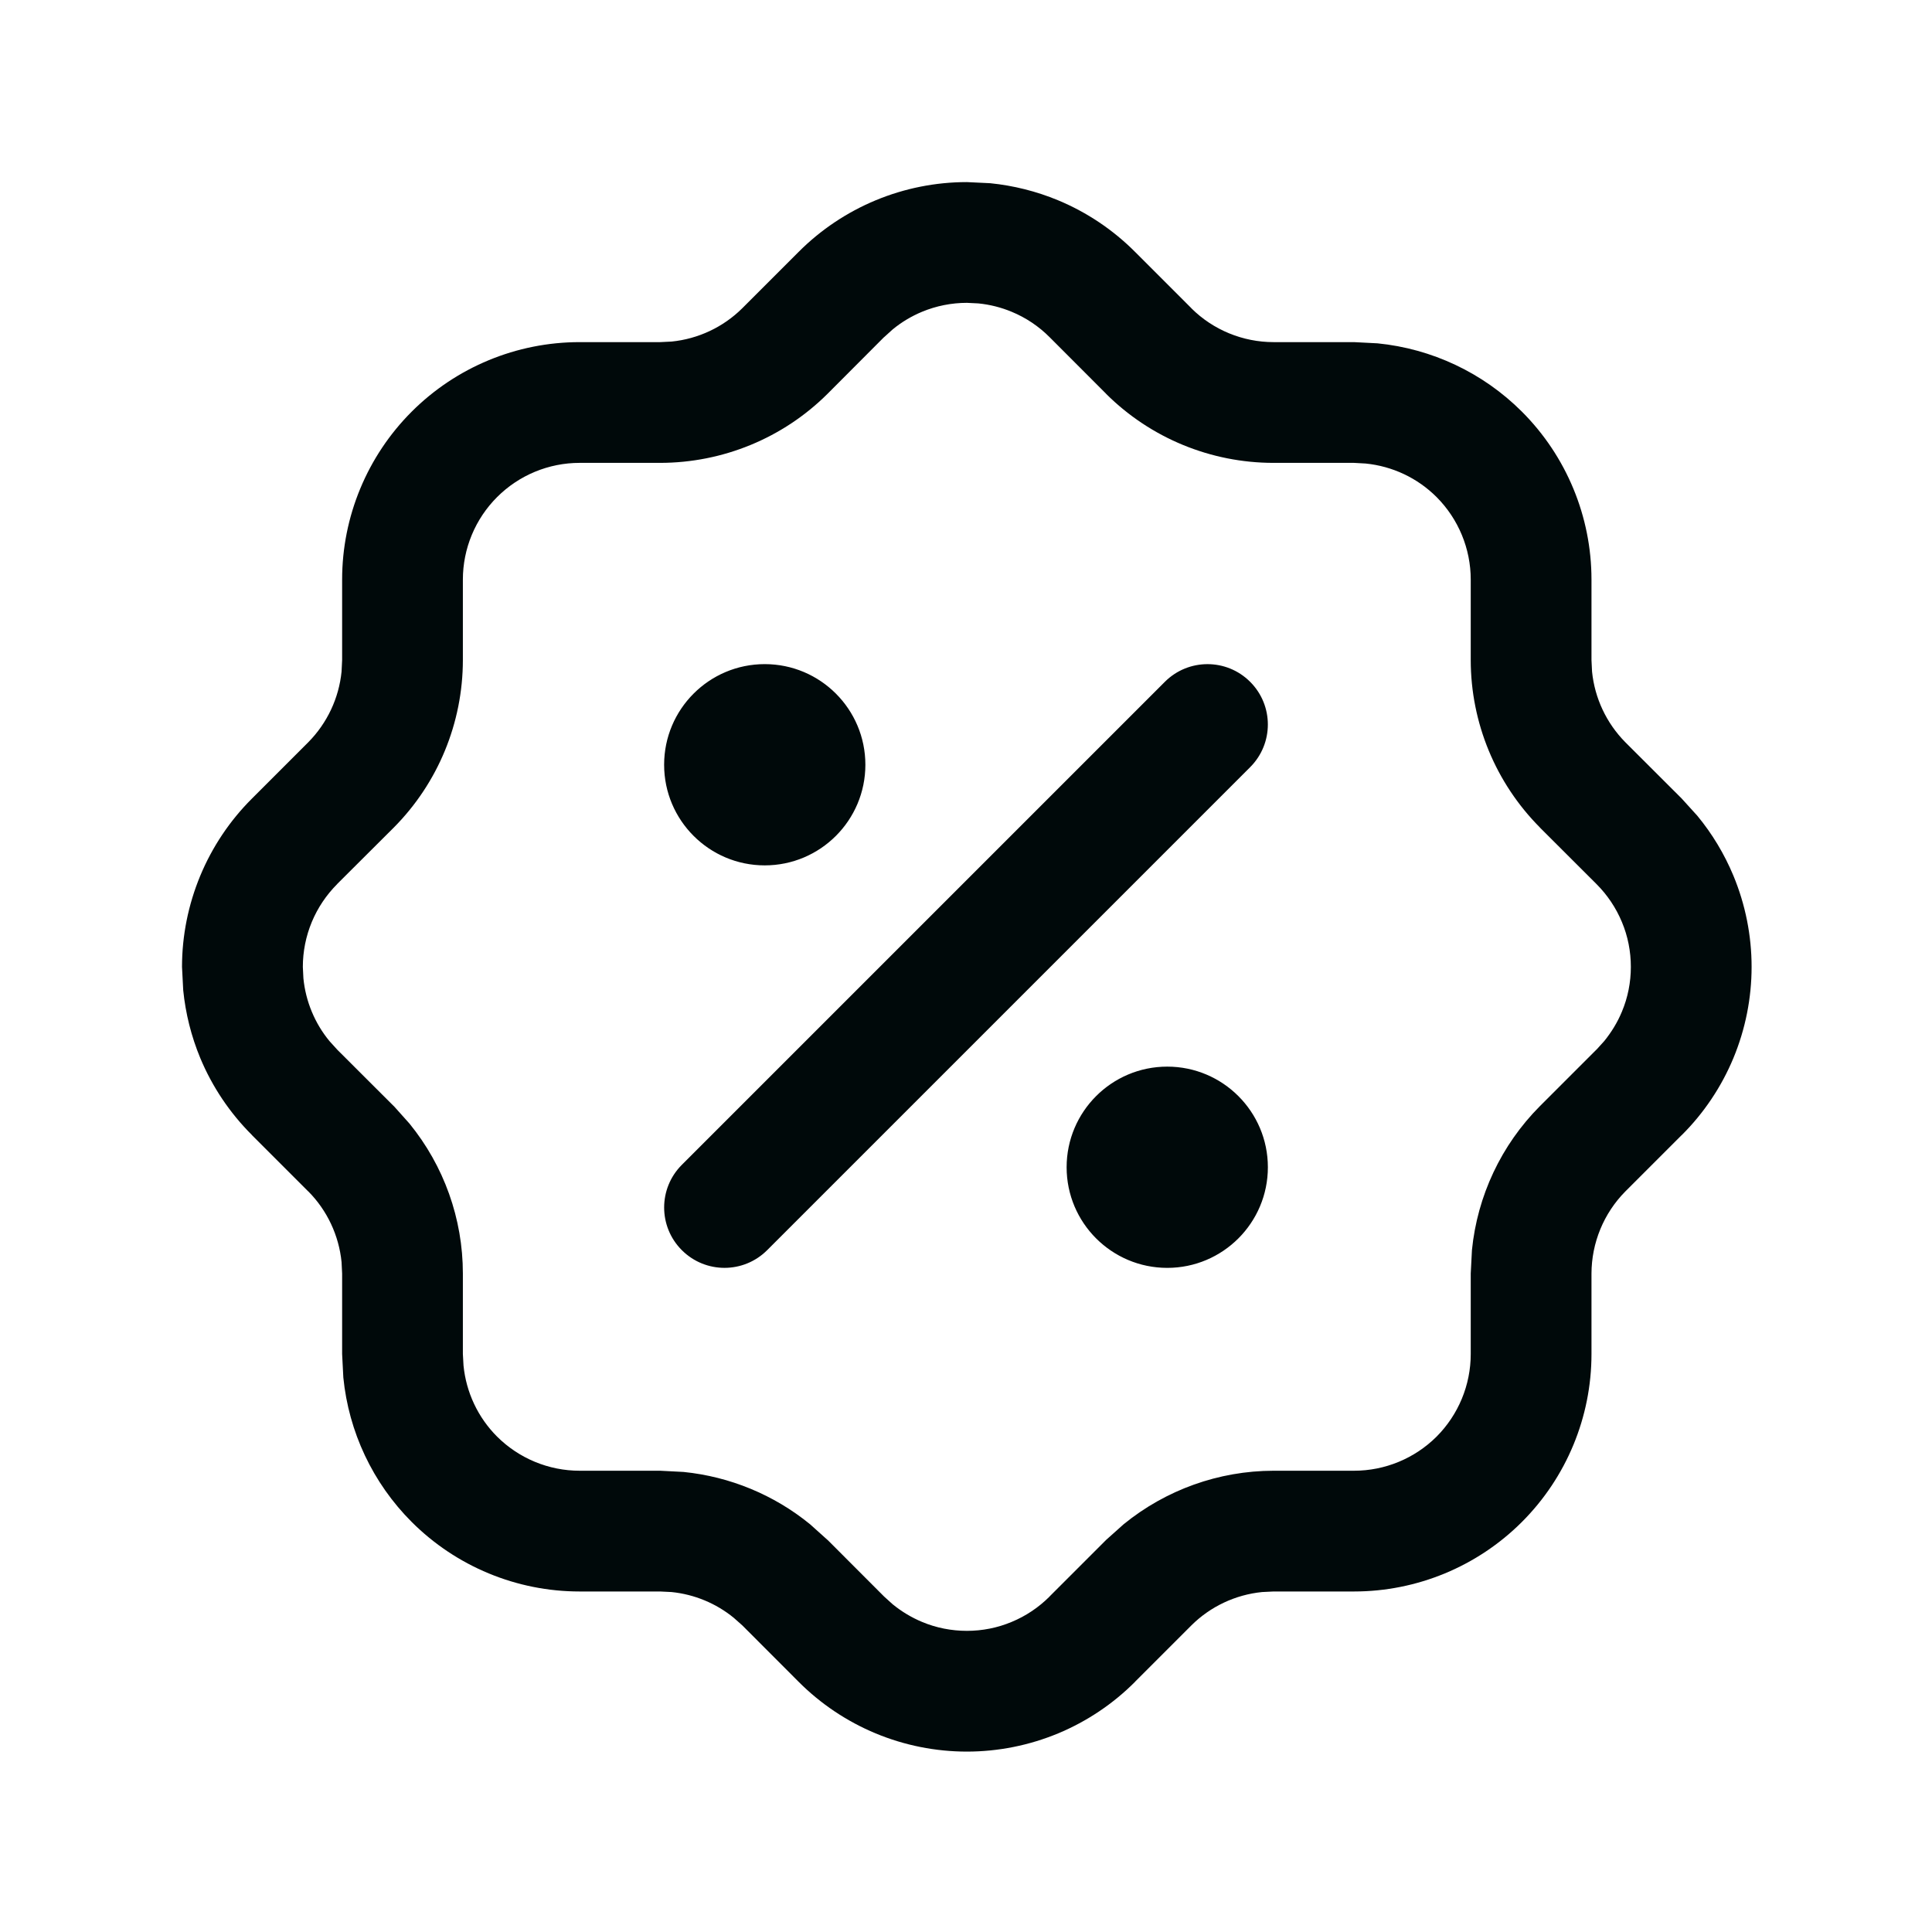 <svg width="24" height="24" viewBox="0 0 24 24" fill="none" xmlns="http://www.w3.org/2000/svg">
<path d="M12.301 2.276C12.59 2.305 12.874 2.376 13.144 2.488C13.502 2.637 13.827 2.855 14.101 3.13L14.801 3.83H14.8C15.071 4.099 15.439 4.25 15.821 4.25H16.82L17.112 4.265C17.787 4.332 18.422 4.63 18.906 5.114C19.459 5.667 19.77 6.418 19.77 7.2V8.2L19.777 8.343C19.81 8.672 19.955 8.982 20.19 9.22L20.89 9.919L21.085 10.134C21.27 10.358 21.421 10.609 21.533 10.878C21.682 11.237 21.759 11.622 21.759 12.011C21.759 12.399 21.682 12.785 21.533 13.144C21.384 13.502 21.165 13.829 20.89 14.102L20.889 14.102L20.19 14.801C19.922 15.072 19.771 15.439 19.77 15.821V16.82C19.77 17.603 19.459 18.353 18.906 18.906C18.353 19.459 17.602 19.77 16.82 19.77H15.821L15.678 19.777C15.348 19.81 15.036 19.956 14.799 20.192L14.102 20.889L14.102 20.89C13.829 21.165 13.502 21.384 13.144 21.533C12.785 21.682 12.399 21.759 12.011 21.759C11.622 21.759 11.237 21.682 10.878 21.533C10.52 21.384 10.194 21.166 9.92 20.891L9.222 20.192L9.115 20.097C8.895 19.917 8.626 19.806 8.343 19.777L8.2 19.77H7.2C6.418 19.77 5.667 19.459 5.114 18.906C4.63 18.422 4.332 17.787 4.265 17.112L4.25 16.82V15.821L4.243 15.678C4.21 15.348 4.065 15.037 3.83 14.8V14.801L3.13 14.101V14.1C2.855 13.826 2.637 13.501 2.488 13.144C2.376 12.874 2.305 12.59 2.276 12.301L2.261 12.011C2.261 11.622 2.339 11.237 2.488 10.878C2.637 10.52 2.855 10.194 3.13 9.92L3.83 9.22C4.065 8.982 4.21 8.672 4.243 8.343L4.25 8.2V7.2C4.25 6.418 4.561 5.667 5.114 5.114C5.667 4.561 6.418 4.25 7.2 4.25H8.2L8.343 4.243C8.672 4.21 8.983 4.065 9.22 3.83L9.92 3.13C10.194 2.855 10.52 2.637 10.878 2.488C11.237 2.339 11.622 2.262 12.011 2.262L12.301 2.276ZM12.011 3.762C11.82 3.762 11.63 3.8 11.454 3.873C11.322 3.928 11.198 4.002 11.088 4.093L10.982 4.189L10.98 4.19L10.281 4.891L10.279 4.893C9.727 5.442 8.98 5.749 8.201 5.75H7.2C6.816 5.75 6.447 5.903 6.175 6.175C5.903 6.447 5.75 6.816 5.75 7.2V8.201C5.749 8.98 5.441 9.727 4.893 10.279L4.891 10.281L4.19 10.98L4.189 10.982C4.054 11.117 3.946 11.278 3.873 11.454C3.8 11.63 3.762 11.82 3.762 12.011L3.769 12.153C3.783 12.295 3.818 12.435 3.873 12.567C3.928 12.7 4.002 12.823 4.093 12.933L4.189 13.039L4.891 13.74L4.893 13.741L5.087 13.958C5.514 14.482 5.75 15.139 5.75 15.82V16.82L5.758 16.964C5.791 17.296 5.937 17.608 6.175 17.846C6.447 18.117 6.816 18.27 7.2 18.27H8.201L8.491 18.285C9.067 18.343 9.615 18.569 10.063 18.935L10.279 19.129L10.281 19.13L10.98 19.83L10.982 19.832L11.088 19.928C11.198 20.018 11.322 20.093 11.454 20.148C11.63 20.222 11.82 20.259 12.011 20.259C12.202 20.259 12.391 20.222 12.567 20.148C12.744 20.075 12.904 19.967 13.039 19.832L13.04 19.83L13.741 19.129L13.958 18.935C14.482 18.508 15.139 18.271 15.82 18.27H16.82C17.205 18.27 17.574 18.117 17.846 17.846C18.117 17.574 18.27 17.205 18.27 16.82V15.82L18.285 15.529C18.352 14.857 18.648 14.224 19.129 13.741L19.83 13.04L19.832 13.039L19.928 12.933C20.018 12.822 20.093 12.7 20.148 12.567C20.222 12.391 20.259 12.202 20.259 12.011C20.259 11.82 20.222 11.63 20.148 11.454C20.075 11.278 19.967 11.117 19.832 10.982L19.83 10.98L19.13 10.281L19.129 10.279C18.58 9.727 18.271 8.98 18.27 8.201V7.2C18.27 6.816 18.117 6.447 17.846 6.175C17.608 5.937 17.296 5.791 16.964 5.758L16.82 5.75H15.82C15.041 5.75 14.293 5.442 13.741 4.893L13.74 4.891L13.039 4.189C12.905 4.054 12.744 3.946 12.567 3.873C12.435 3.818 12.295 3.783 12.153 3.769L12.011 3.762ZM14.47 8.47C14.763 8.177 15.237 8.177 15.53 8.47C15.823 8.763 15.823 9.237 15.53 9.53L9.53 15.53C9.237 15.823 8.763 15.823 8.47 15.53C8.177 15.237 8.177 14.763 8.47 14.47L14.47 8.47ZM14.5 13.25C15.19 13.25 15.75 13.81 15.75 14.5C15.75 15.19 15.19 15.75 14.5 15.75C13.81 15.75 13.25 15.19 13.25 14.5C13.25 13.81 13.81 13.25 14.5 13.25ZM9.5 8.25C10.19 8.25 10.75 8.81 10.75 9.5C10.75 10.19 10.19 10.75 9.5 10.75C8.81 10.75 8.25 10.19 8.25 9.5C8.25 8.81 8.81 8.25 9.5 8.25Z" fill="#00090A"/>
</svg>
